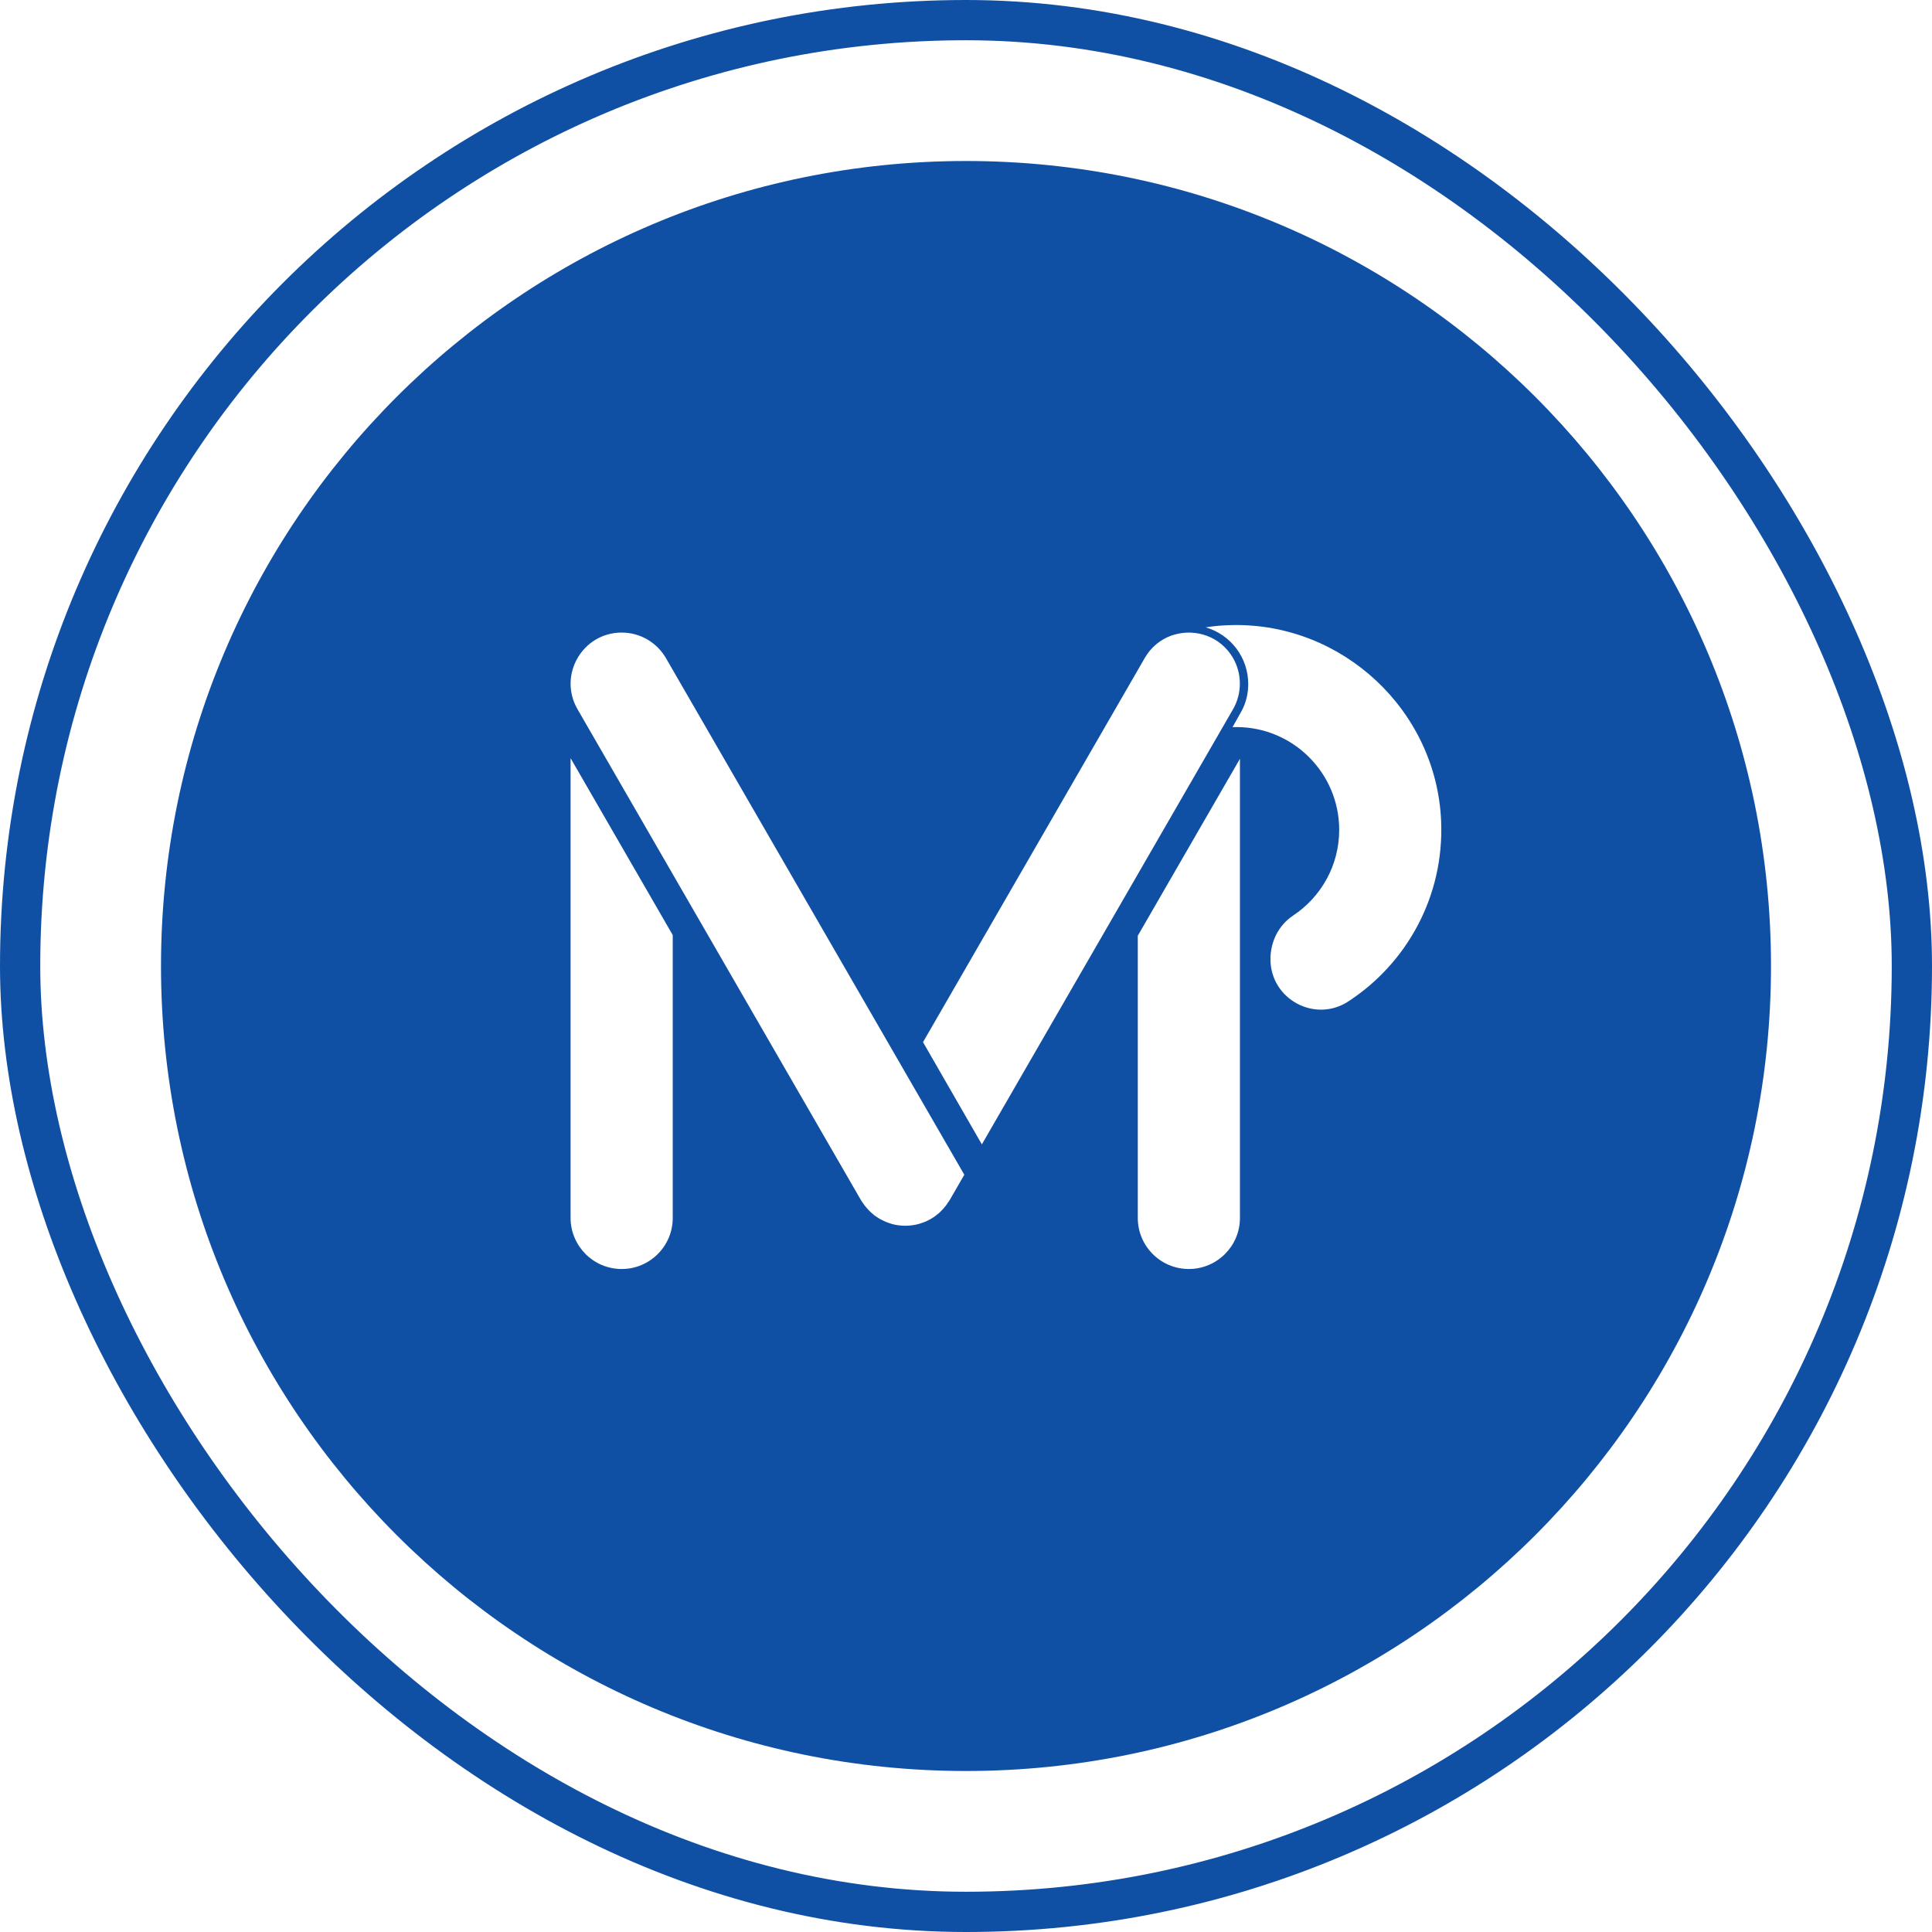 <svg width="24" height="24" viewBox="0 0 24 24" fill="none" xmlns="http://www.w3.org/2000/svg">
<path fill-rule="evenodd" clip-rule="evenodd" d="M22 12C22 17.523 17.523 22 12 22C6.477 22 2 17.523 2 12C2 6.477 6.477 2 12 2C17.523 2 22 6.477 22 12ZM16.751 12.439C16.335 12.712 15.782 12.412 15.782 11.915C15.782 11.808 15.807 11.703 15.854 11.609C15.902 11.516 15.972 11.435 16.061 11.375C16.407 11.147 16.636 10.755 16.636 10.309C16.636 9.604 16.064 9.032 15.36 9.032C15.343 9.032 15.327 9.032 15.311 9.033L15.391 8.89L15.428 8.824C15.479 8.726 15.506 8.615 15.506 8.497C15.506 8.163 15.283 7.881 14.977 7.793C15.085 7.776 15.194 7.767 15.306 7.765C16.678 7.737 17.842 8.825 17.902 10.195C17.943 11.134 17.475 11.966 16.751 12.439ZM8.357 11.616L7.088 9.418V15.13C7.088 15.305 7.16 15.463 7.274 15.578C7.389 15.693 7.547 15.764 7.723 15.764C8.073 15.764 8.357 15.48 8.357 15.13V11.616ZM15.403 15.13V9.426L14.134 11.624V15.13C14.134 15.48 14.418 15.764 14.768 15.764C14.943 15.764 15.102 15.693 15.217 15.578C15.332 15.463 15.403 15.305 15.403 15.13ZM8.273 8.176C8.159 7.979 7.95 7.858 7.723 7.858C7.235 7.858 6.93 8.387 7.174 8.81L10.696 14.91C10.698 14.913 10.7 14.916 10.702 14.919C10.705 14.923 10.708 14.927 10.71 14.931C10.72 14.946 10.73 14.96 10.741 14.975C10.75 14.987 10.76 14.998 10.77 15.01C10.787 15.029 10.805 15.049 10.825 15.066C10.831 15.072 10.838 15.078 10.845 15.083L10.857 15.094C10.88 15.111 10.905 15.127 10.93 15.142C10.955 15.156 10.98 15.168 11.006 15.179C11.031 15.189 11.058 15.198 11.084 15.206C11.191 15.234 11.303 15.233 11.408 15.206C11.433 15.198 11.459 15.19 11.485 15.18L11.487 15.179C11.511 15.169 11.536 15.158 11.559 15.144L11.561 15.144L11.563 15.142C11.575 15.135 11.586 15.128 11.598 15.12L11.6 15.119C11.624 15.102 11.646 15.085 11.668 15.066C11.686 15.049 11.704 15.031 11.721 15.011C11.734 14.997 11.745 14.982 11.757 14.967C11.764 14.956 11.772 14.946 11.779 14.934C11.781 14.93 11.784 14.927 11.787 14.923L11.791 14.918L11.795 14.912L11.979 14.593L8.273 8.176ZM15.318 8.809C15.374 8.712 15.402 8.602 15.402 8.492C15.402 8.383 15.374 8.273 15.318 8.175C15.159 7.901 14.847 7.805 14.581 7.886C14.575 7.888 14.568 7.89 14.562 7.892L14.549 7.896L14.544 7.898C14.414 7.947 14.298 8.039 14.22 8.175L11.466 12.946L12.197 14.216L15.318 8.809Z" fill="#0F50A4"/>
<rect x="0.25" y="0.25" width="23.5" height="23.5" rx="11.75" stroke="#0F50A4" stroke-width="0.5"/>
</svg>

